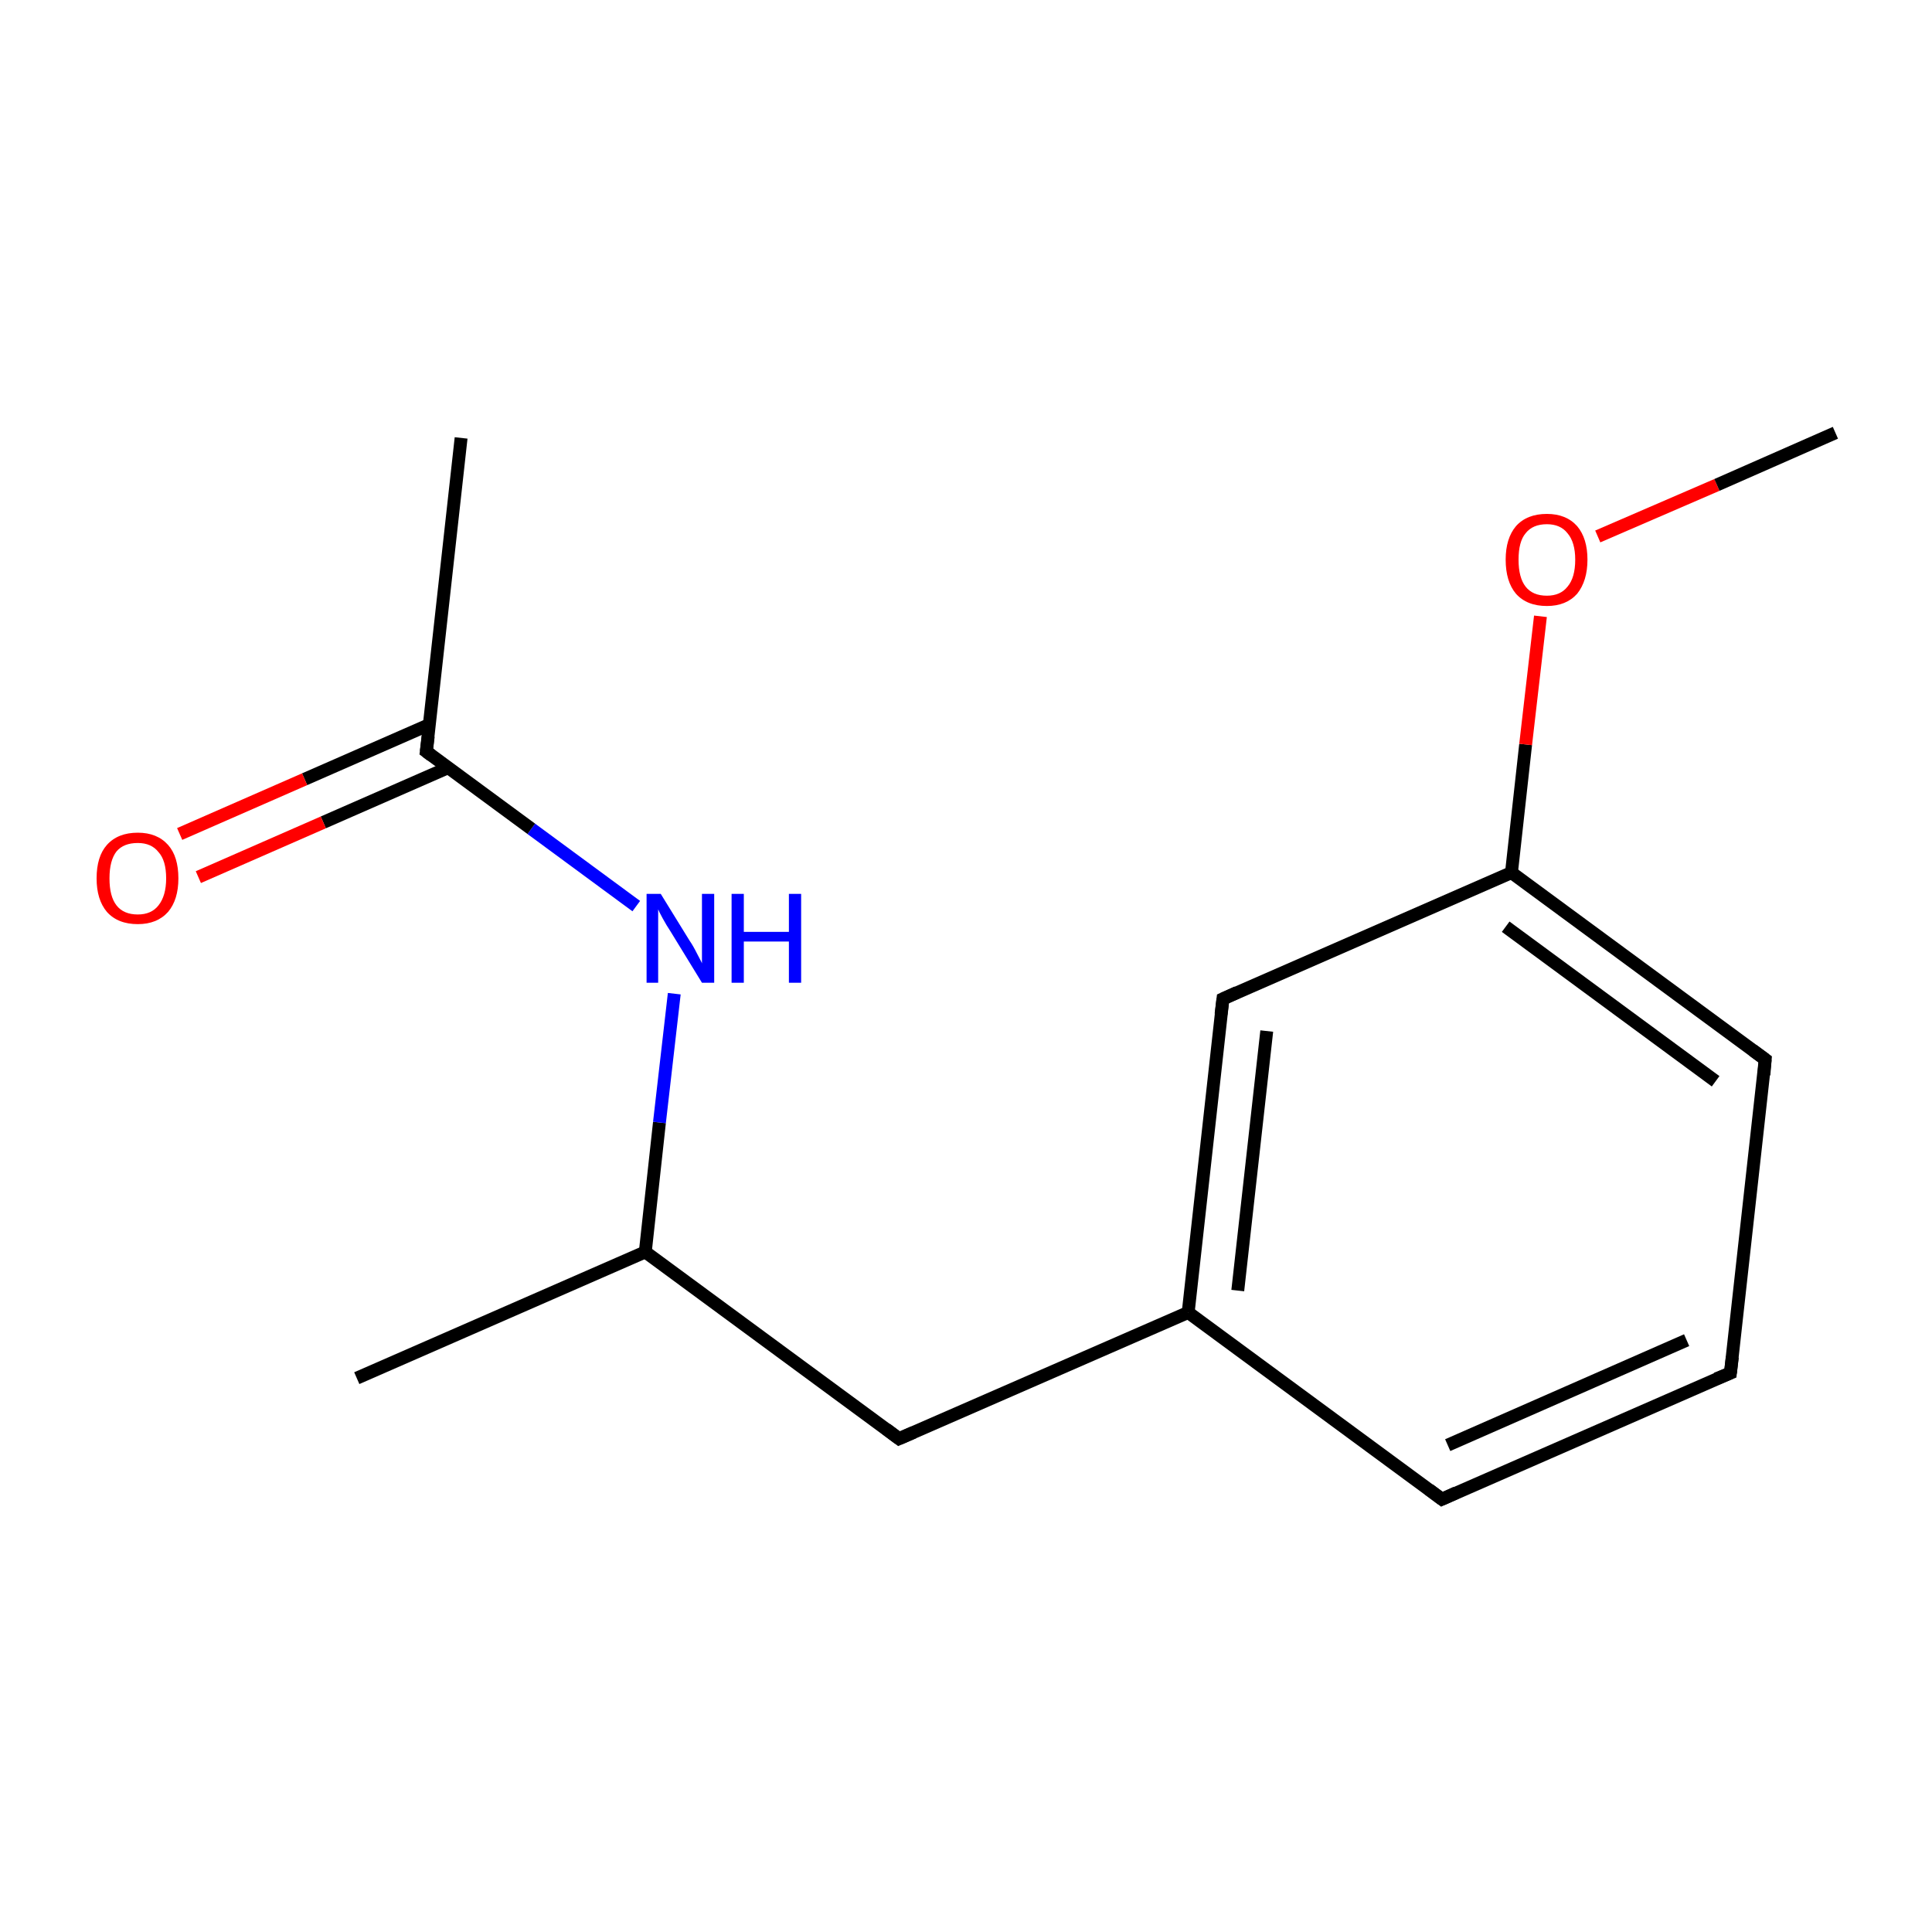 <?xml version='1.0' encoding='iso-8859-1'?>
<svg version='1.1' baseProfile='full'
              xmlns='http://www.w3.org/2000/svg'
                      xmlns:rdkit='http://www.rdkit.org/xml'
                      xmlns:xlink='http://www.w3.org/1999/xlink'
                  xml:space='preserve'
width='300px' height='300px' viewBox='0 0 300 300'>
<!-- END OF HEADER -->
<rect style='opacity:1.0;fill:#FFFFFF;stroke:none' width='300.0' height='300.0' x='0.0' y='0.0'> </rect>
<path class='bond-0 atom-0 atom-1' d='M 55.4,214.0 L 100.2,194.4' style='fill:none;fill-rule:evenodd;stroke:#000000;stroke-width:2.0px;stroke-linecap:butt;stroke-linejoin:miter;stroke-opacity:1' />
<path class='bond-1 atom-1 atom-2' d='M 100.2,194.4 L 139.6,223.4' style='fill:none;fill-rule:evenodd;stroke:#000000;stroke-width:2.0px;stroke-linecap:butt;stroke-linejoin:miter;stroke-opacity:1' />
<path class='bond-2 atom-2 atom-3' d='M 139.6,223.4 L 184.5,203.8' style='fill:none;fill-rule:evenodd;stroke:#000000;stroke-width:2.0px;stroke-linecap:butt;stroke-linejoin:miter;stroke-opacity:1' />
<path class='bond-3 atom-3 atom-4' d='M 184.5,203.8 L 189.9,155.1' style='fill:none;fill-rule:evenodd;stroke:#000000;stroke-width:2.0px;stroke-linecap:butt;stroke-linejoin:miter;stroke-opacity:1' />
<path class='bond-3 atom-3 atom-4' d='M 192.2,200.4 L 196.7,160.1' style='fill:none;fill-rule:evenodd;stroke:#000000;stroke-width:2.0px;stroke-linecap:butt;stroke-linejoin:miter;stroke-opacity:1' />
<path class='bond-4 atom-4 atom-5' d='M 189.9,155.1 L 234.7,135.5' style='fill:none;fill-rule:evenodd;stroke:#000000;stroke-width:2.0px;stroke-linecap:butt;stroke-linejoin:miter;stroke-opacity:1' />
<path class='bond-5 atom-5 atom-6' d='M 234.7,135.5 L 274.1,164.5' style='fill:none;fill-rule:evenodd;stroke:#000000;stroke-width:2.0px;stroke-linecap:butt;stroke-linejoin:miter;stroke-opacity:1' />
<path class='bond-5 atom-5 atom-6' d='M 233.8,143.9 L 266.4,167.9' style='fill:none;fill-rule:evenodd;stroke:#000000;stroke-width:2.0px;stroke-linecap:butt;stroke-linejoin:miter;stroke-opacity:1' />
<path class='bond-6 atom-6 atom-7' d='M 274.1,164.5 L 268.7,213.2' style='fill:none;fill-rule:evenodd;stroke:#000000;stroke-width:2.0px;stroke-linecap:butt;stroke-linejoin:miter;stroke-opacity:1' />
<path class='bond-7 atom-7 atom-8' d='M 268.7,213.2 L 223.9,232.8' style='fill:none;fill-rule:evenodd;stroke:#000000;stroke-width:2.0px;stroke-linecap:butt;stroke-linejoin:miter;stroke-opacity:1' />
<path class='bond-7 atom-7 atom-8' d='M 261.9,208.1 L 224.8,224.4' style='fill:none;fill-rule:evenodd;stroke:#000000;stroke-width:2.0px;stroke-linecap:butt;stroke-linejoin:miter;stroke-opacity:1' />
<path class='bond-8 atom-5 atom-9' d='M 234.7,135.5 L 236.9,115.6' style='fill:none;fill-rule:evenodd;stroke:#000000;stroke-width:2.0px;stroke-linecap:butt;stroke-linejoin:miter;stroke-opacity:1' />
<path class='bond-8 atom-5 atom-9' d='M 236.9,115.6 L 239.2,95.7' style='fill:none;fill-rule:evenodd;stroke:#FF0000;stroke-width:2.0px;stroke-linecap:butt;stroke-linejoin:miter;stroke-opacity:1' />
<path class='bond-9 atom-9 atom-10' d='M 248.1,83.3 L 266.6,75.3' style='fill:none;fill-rule:evenodd;stroke:#FF0000;stroke-width:2.0px;stroke-linecap:butt;stroke-linejoin:miter;stroke-opacity:1' />
<path class='bond-9 atom-9 atom-10' d='M 266.6,75.3 L 285.0,67.2' style='fill:none;fill-rule:evenodd;stroke:#000000;stroke-width:2.0px;stroke-linecap:butt;stroke-linejoin:miter;stroke-opacity:1' />
<path class='bond-10 atom-1 atom-11' d='M 100.2,194.4 L 102.4,174.3' style='fill:none;fill-rule:evenodd;stroke:#000000;stroke-width:2.0px;stroke-linecap:butt;stroke-linejoin:miter;stroke-opacity:1' />
<path class='bond-10 atom-1 atom-11' d='M 102.4,174.3 L 104.7,154.3' style='fill:none;fill-rule:evenodd;stroke:#0000FF;stroke-width:2.0px;stroke-linecap:butt;stroke-linejoin:miter;stroke-opacity:1' />
<path class='bond-11 atom-11 atom-12' d='M 98.8,140.7 L 82.5,128.7' style='fill:none;fill-rule:evenodd;stroke:#0000FF;stroke-width:2.0px;stroke-linecap:butt;stroke-linejoin:miter;stroke-opacity:1' />
<path class='bond-11 atom-11 atom-12' d='M 82.5,128.7 L 66.2,116.7' style='fill:none;fill-rule:evenodd;stroke:#000000;stroke-width:2.0px;stroke-linecap:butt;stroke-linejoin:miter;stroke-opacity:1' />
<path class='bond-12 atom-12 atom-13' d='M 66.7,112.5 L 47.3,121.0' style='fill:none;fill-rule:evenodd;stroke:#000000;stroke-width:2.0px;stroke-linecap:butt;stroke-linejoin:miter;stroke-opacity:1' />
<path class='bond-12 atom-12 atom-13' d='M 47.3,121.0 L 27.9,129.5' style='fill:none;fill-rule:evenodd;stroke:#FF0000;stroke-width:2.0px;stroke-linecap:butt;stroke-linejoin:miter;stroke-opacity:1' />
<path class='bond-12 atom-12 atom-13' d='M 69.6,119.2 L 50.2,127.7' style='fill:none;fill-rule:evenodd;stroke:#000000;stroke-width:2.0px;stroke-linecap:butt;stroke-linejoin:miter;stroke-opacity:1' />
<path class='bond-12 atom-12 atom-13' d='M 50.2,127.7 L 30.8,136.2' style='fill:none;fill-rule:evenodd;stroke:#FF0000;stroke-width:2.0px;stroke-linecap:butt;stroke-linejoin:miter;stroke-opacity:1' />
<path class='bond-13 atom-12 atom-14' d='M 66.2,116.7 L 71.6,68.0' style='fill:none;fill-rule:evenodd;stroke:#000000;stroke-width:2.0px;stroke-linecap:butt;stroke-linejoin:miter;stroke-opacity:1' />
<path class='bond-14 atom-8 atom-3' d='M 223.9,232.8 L 184.5,203.8' style='fill:none;fill-rule:evenodd;stroke:#000000;stroke-width:2.0px;stroke-linecap:butt;stroke-linejoin:miter;stroke-opacity:1' />
<path d='M 137.6,221.9 L 139.6,223.4 L 141.9,222.4' style='fill:none;stroke:#000000;stroke-width:2.0px;stroke-linecap:butt;stroke-linejoin:miter;stroke-miterlimit:10;stroke-opacity:1;' />
<path d='M 189.6,157.5 L 189.9,155.1 L 192.1,154.1' style='fill:none;stroke:#000000;stroke-width:2.0px;stroke-linecap:butt;stroke-linejoin:miter;stroke-miterlimit:10;stroke-opacity:1;' />
<path d='M 272.2,163.1 L 274.1,164.5 L 273.9,166.9' style='fill:none;stroke:#000000;stroke-width:2.0px;stroke-linecap:butt;stroke-linejoin:miter;stroke-miterlimit:10;stroke-opacity:1;' />
<path d='M 269.0,210.7 L 268.7,213.2 L 266.5,214.1' style='fill:none;stroke:#000000;stroke-width:2.0px;stroke-linecap:butt;stroke-linejoin:miter;stroke-miterlimit:10;stroke-opacity:1;' />
<path d='M 226.1,231.8 L 223.9,232.8 L 221.9,231.3' style='fill:none;stroke:#000000;stroke-width:2.0px;stroke-linecap:butt;stroke-linejoin:miter;stroke-miterlimit:10;stroke-opacity:1;' />
<path d='M 67.0,117.3 L 66.2,116.7 L 66.5,114.3' style='fill:none;stroke:#000000;stroke-width:2.0px;stroke-linecap:butt;stroke-linejoin:miter;stroke-miterlimit:10;stroke-opacity:1;' />
<path class='atom-9' d='M 233.8 86.9
Q 233.8 83.6, 235.4 81.7
Q 237.1 79.8, 240.2 79.8
Q 243.2 79.8, 244.9 81.7
Q 246.5 83.6, 246.5 86.9
Q 246.5 90.2, 244.9 92.2
Q 243.2 94.1, 240.2 94.1
Q 237.1 94.1, 235.4 92.2
Q 233.8 90.3, 233.8 86.9
M 240.2 92.5
Q 242.3 92.5, 243.4 91.1
Q 244.6 89.7, 244.6 86.9
Q 244.6 84.2, 243.4 82.8
Q 242.3 81.4, 240.2 81.4
Q 238.0 81.4, 236.9 82.8
Q 235.8 84.1, 235.8 86.9
Q 235.8 89.7, 236.9 91.1
Q 238.0 92.5, 240.2 92.5
' fill='#FF0000'/>
<path class='atom-11' d='M 102.6 138.8
L 107.1 146.1
Q 107.6 146.8, 108.3 148.2
Q 109.0 149.5, 109.0 149.6
L 109.0 138.8
L 110.9 138.8
L 110.9 152.6
L 109.0 152.6
L 104.1 144.6
Q 103.5 143.7, 102.9 142.6
Q 102.3 141.5, 102.2 141.2
L 102.2 152.6
L 100.4 152.6
L 100.4 138.8
L 102.6 138.8
' fill='#0000FF'/>
<path class='atom-11' d='M 113.6 138.8
L 115.5 138.8
L 115.5 144.7
L 122.5 144.7
L 122.5 138.8
L 124.4 138.8
L 124.4 152.6
L 122.5 152.6
L 122.5 146.2
L 115.5 146.2
L 115.5 152.6
L 113.6 152.6
L 113.6 138.8
' fill='#0000FF'/>
<path class='atom-13' d='M 15.0 136.4
Q 15.0 133.0, 16.6 131.2
Q 18.3 129.3, 21.4 129.3
Q 24.4 129.3, 26.1 131.2
Q 27.7 133.0, 27.7 136.4
Q 27.7 139.7, 26.1 141.6
Q 24.4 143.5, 21.4 143.5
Q 18.3 143.5, 16.6 141.6
Q 15.0 139.7, 15.0 136.4
M 21.4 142.0
Q 23.5 142.0, 24.6 140.6
Q 25.8 139.1, 25.8 136.4
Q 25.8 133.6, 24.6 132.3
Q 23.5 130.9, 21.4 130.9
Q 19.2 130.9, 18.1 132.2
Q 17.0 133.6, 17.0 136.4
Q 17.0 139.2, 18.1 140.6
Q 19.2 142.0, 21.4 142.0
' fill='#FF0000'/>
</svg>
